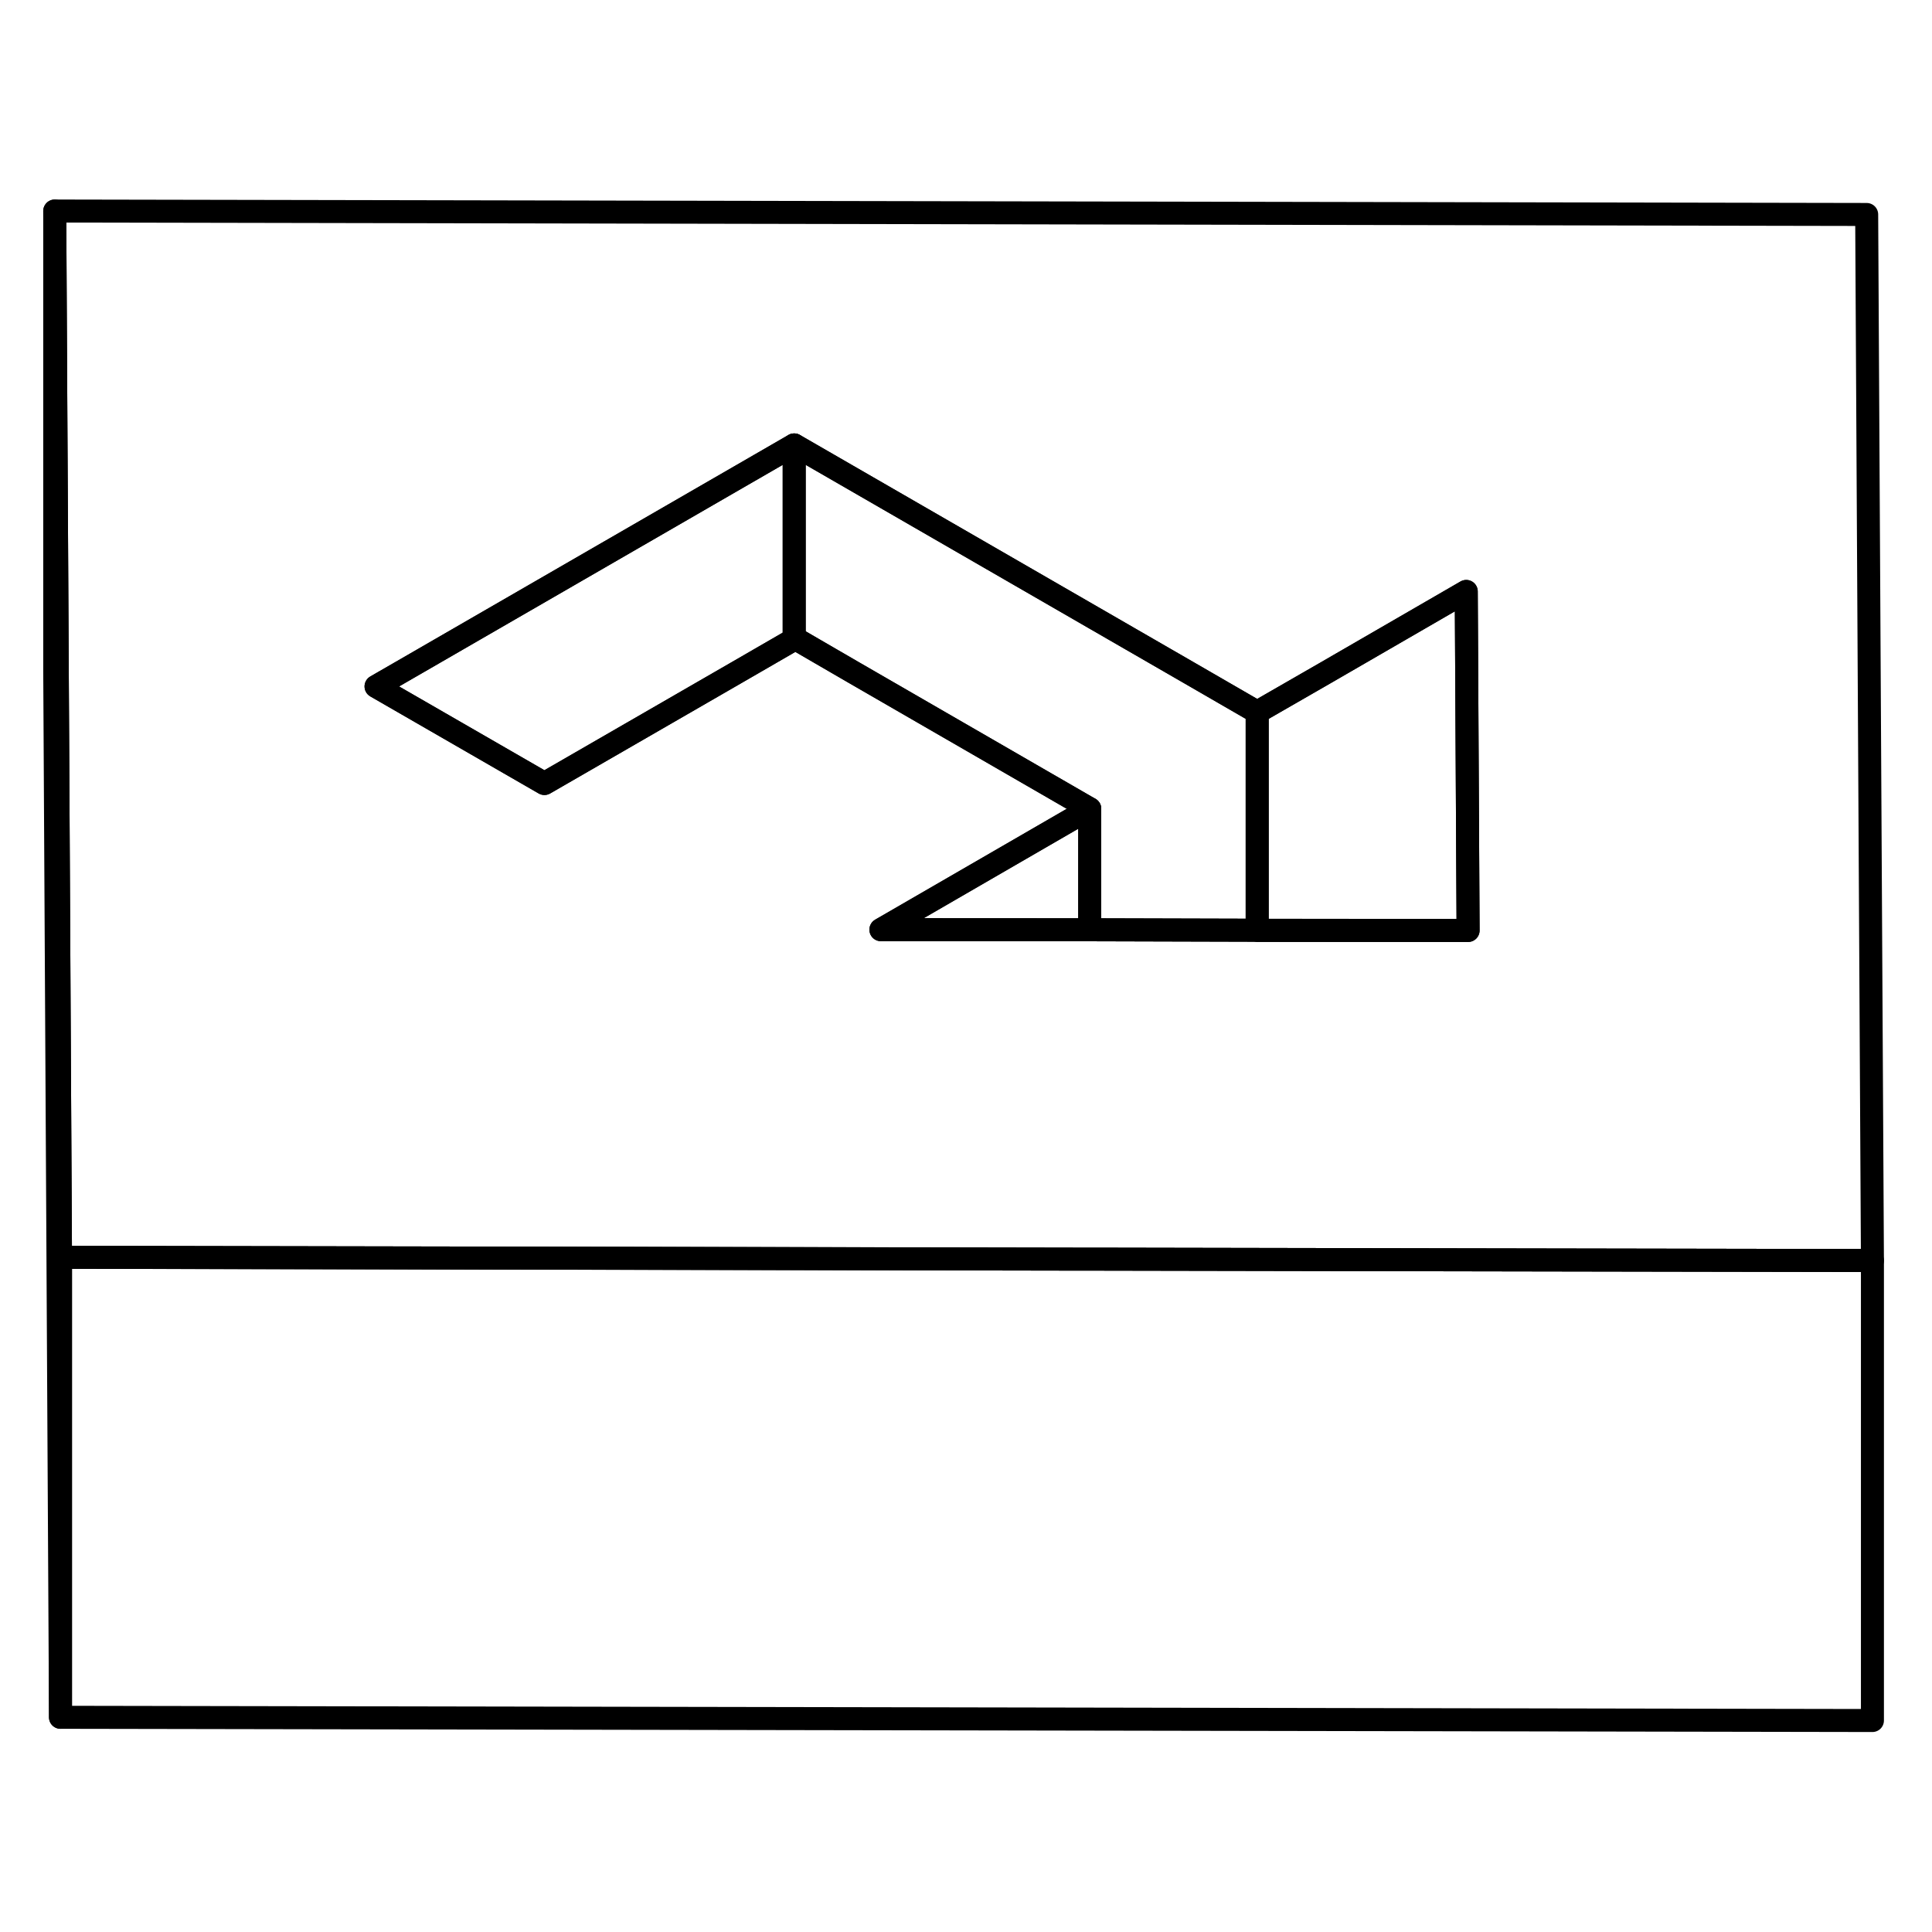 <svg viewBox="0 0 84 71" fill="none" xmlns="http://www.w3.org/2000/svg" height="48" width="48" stroke-width="1px"
     stroke-linecap="round" stroke-linejoin="round">
    <path d="M47.38 28.665V33.925L38.3 33.915L47.38 28.665Z" stroke="currentColor" stroke-linejoin="round"/>
    <path d="M63.83 33.955L54.66 33.945V24.465L57.58 22.785L63.75 19.215L63.77 22.795L63.83 33.955Z" stroke="currentColor" stroke-linejoin="round"/>
    <path d="M34.53 12.845V21.295L32.04 22.735L23.67 27.565L16.35 23.345L17.46 22.705L34.53 12.845Z" stroke="currentColor" stroke-linejoin="round"/>
    <path d="M81.16 2.825L2.38 2.675L2.49 22.675L2.63 48.165L46.65 48.245H47.38L63.8 48.275L81.3 48.305H81.41L81.16 2.825ZM54.66 33.945L47.38 33.925H38.3L47.38 28.665L37.13 22.745L34.58 21.265L34.53 21.295L32.04 22.735L23.67 27.565L16.35 23.345L17.46 22.705L34.53 12.845L51.72 22.765L54.66 24.465L57.58 22.785L63.75 19.215L63.77 22.795L63.83 33.955H54.66V33.945Z" stroke="currentColor" stroke-linejoin="round"/>
    <path d="M54.66 24.465V33.945L47.38 33.925V28.665L37.13 22.745L34.58 21.265L34.53 21.295V12.845L51.72 22.765L54.66 24.465Z" stroke="currentColor" stroke-linejoin="round"/>
    <path d="M2.63 48.165V68.165L2.38 22.675V2.675L2.49 22.675L2.63 48.165Z" stroke="currentColor" stroke-linejoin="round"/>
    <path d="M81.41 48.305V68.305L2.63 68.165V48.165L46.65 48.245H47.38L63.8 48.275L81.3 48.305H81.41Z" stroke="currentColor" stroke-linejoin="round"/>
</svg>